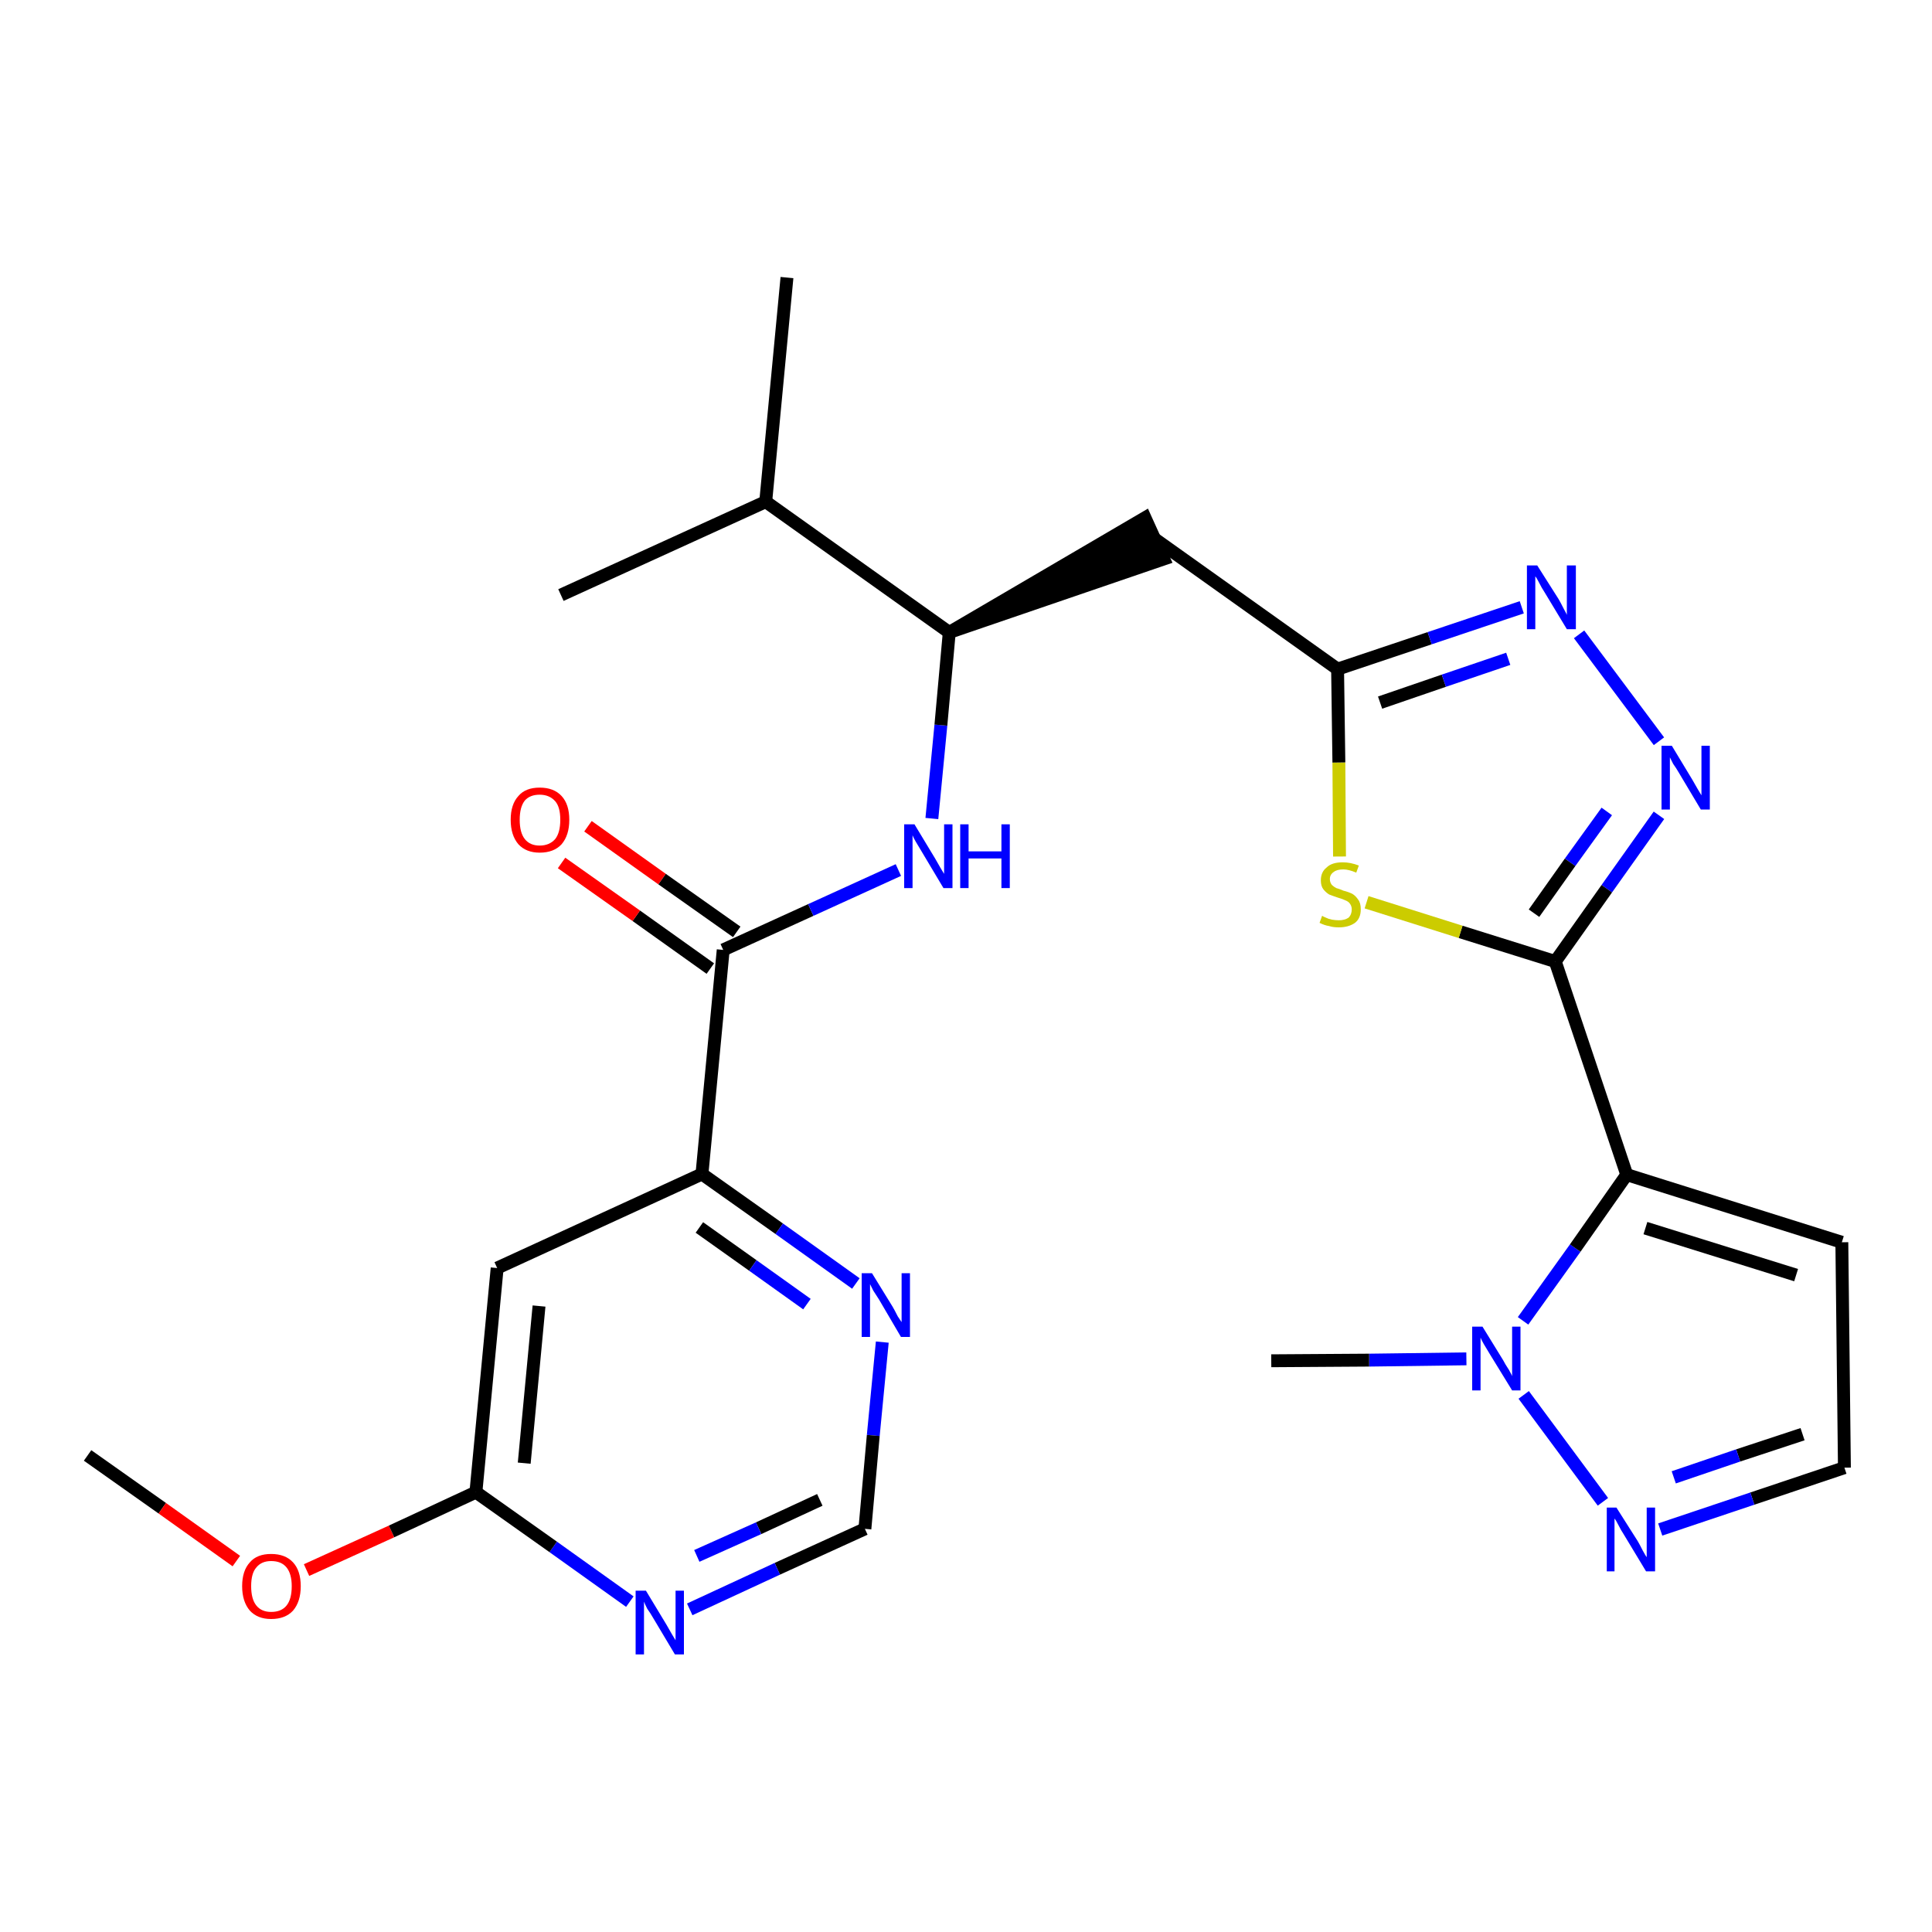 <?xml version='1.0' encoding='iso-8859-1'?>
<svg version='1.1' baseProfile='full'
              xmlns='http://www.w3.org/2000/svg'
                      xmlns:rdkit='http://www.rdkit.org/xml'
                      xmlns:xlink='http://www.w3.org/1999/xlink'
                  xml:space='preserve'
width='300px' height='300px' viewBox='0 0 300 300'>
<!-- END OF HEADER -->
<path class='bond-0 atom-0 atom-1' d='M 13.6,226.0 L 25.2,234.2' style='fill:none;fill-rule:evenodd;stroke:#000000;stroke-width:2.0px;stroke-linecap:butt;stroke-linejoin:miter;stroke-opacity:1' />
<path class='bond-0 atom-0 atom-1' d='M 25.2,234.2 L 36.7,242.4' style='fill:none;fill-rule:evenodd;stroke:#FF0000;stroke-width:2.0px;stroke-linecap:butt;stroke-linejoin:miter;stroke-opacity:1' />
<path class='bond-1 atom-1 atom-2' d='M 47.6,243.8 L 60.8,237.8' style='fill:none;fill-rule:evenodd;stroke:#FF0000;stroke-width:2.0px;stroke-linecap:butt;stroke-linejoin:miter;stroke-opacity:1' />
<path class='bond-1 atom-1 atom-2' d='M 60.8,237.8 L 73.9,231.7' style='fill:none;fill-rule:evenodd;stroke:#000000;stroke-width:2.0px;stroke-linecap:butt;stroke-linejoin:miter;stroke-opacity:1' />
<path class='bond-2 atom-2 atom-3' d='M 73.9,231.7 L 77.2,196.9' style='fill:none;fill-rule:evenodd;stroke:#000000;stroke-width:2.0px;stroke-linecap:butt;stroke-linejoin:miter;stroke-opacity:1' />
<path class='bond-2 atom-2 atom-3' d='M 81.4,227.2 L 83.7,202.8' style='fill:none;fill-rule:evenodd;stroke:#000000;stroke-width:2.0px;stroke-linecap:butt;stroke-linejoin:miter;stroke-opacity:1' />
<path class='bond-26 atom-26 atom-2' d='M 97.8,248.7 L 85.9,240.2' style='fill:none;fill-rule:evenodd;stroke:#0000FF;stroke-width:2.0px;stroke-linecap:butt;stroke-linejoin:miter;stroke-opacity:1' />
<path class='bond-26 atom-26 atom-2' d='M 85.9,240.2 L 73.9,231.7' style='fill:none;fill-rule:evenodd;stroke:#000000;stroke-width:2.0px;stroke-linecap:butt;stroke-linejoin:miter;stroke-opacity:1' />
<path class='bond-3 atom-3 atom-4' d='M 77.2,196.9 L 109.0,182.3' style='fill:none;fill-rule:evenodd;stroke:#000000;stroke-width:2.0px;stroke-linecap:butt;stroke-linejoin:miter;stroke-opacity:1' />
<path class='bond-4 atom-4 atom-5' d='M 109.0,182.3 L 112.3,147.5' style='fill:none;fill-rule:evenodd;stroke:#000000;stroke-width:2.0px;stroke-linecap:butt;stroke-linejoin:miter;stroke-opacity:1' />
<path class='bond-23 atom-4 atom-24' d='M 109.0,182.3 L 121.0,190.8' style='fill:none;fill-rule:evenodd;stroke:#000000;stroke-width:2.0px;stroke-linecap:butt;stroke-linejoin:miter;stroke-opacity:1' />
<path class='bond-23 atom-4 atom-24' d='M 121.0,190.8 L 132.9,199.3' style='fill:none;fill-rule:evenodd;stroke:#0000FF;stroke-width:2.0px;stroke-linecap:butt;stroke-linejoin:miter;stroke-opacity:1' />
<path class='bond-23 atom-4 atom-24' d='M 108.6,190.6 L 116.9,196.5' style='fill:none;fill-rule:evenodd;stroke:#000000;stroke-width:2.0px;stroke-linecap:butt;stroke-linejoin:miter;stroke-opacity:1' />
<path class='bond-23 atom-4 atom-24' d='M 116.9,196.5 L 125.3,202.5' style='fill:none;fill-rule:evenodd;stroke:#0000FF;stroke-width:2.0px;stroke-linecap:butt;stroke-linejoin:miter;stroke-opacity:1' />
<path class='bond-5 atom-5 atom-6' d='M 114.4,144.7 L 102.8,136.5' style='fill:none;fill-rule:evenodd;stroke:#000000;stroke-width:2.0px;stroke-linecap:butt;stroke-linejoin:miter;stroke-opacity:1' />
<path class='bond-5 atom-5 atom-6' d='M 102.8,136.5 L 91.3,128.3' style='fill:none;fill-rule:evenodd;stroke:#FF0000;stroke-width:2.0px;stroke-linecap:butt;stroke-linejoin:miter;stroke-opacity:1' />
<path class='bond-5 atom-5 atom-6' d='M 110.3,150.4 L 98.8,142.2' style='fill:none;fill-rule:evenodd;stroke:#000000;stroke-width:2.0px;stroke-linecap:butt;stroke-linejoin:miter;stroke-opacity:1' />
<path class='bond-5 atom-5 atom-6' d='M 98.8,142.2 L 87.2,134.0' style='fill:none;fill-rule:evenodd;stroke:#FF0000;stroke-width:2.0px;stroke-linecap:butt;stroke-linejoin:miter;stroke-opacity:1' />
<path class='bond-6 atom-5 atom-7' d='M 112.3,147.5 L 125.9,141.3' style='fill:none;fill-rule:evenodd;stroke:#000000;stroke-width:2.0px;stroke-linecap:butt;stroke-linejoin:miter;stroke-opacity:1' />
<path class='bond-6 atom-5 atom-7' d='M 125.9,141.3 L 139.5,135.1' style='fill:none;fill-rule:evenodd;stroke:#0000FF;stroke-width:2.0px;stroke-linecap:butt;stroke-linejoin:miter;stroke-opacity:1' />
<path class='bond-7 atom-7 atom-8' d='M 144.7,127.1 L 146.1,112.6' style='fill:none;fill-rule:evenodd;stroke:#0000FF;stroke-width:2.0px;stroke-linecap:butt;stroke-linejoin:miter;stroke-opacity:1' />
<path class='bond-7 atom-7 atom-8' d='M 146.1,112.6 L 147.4,98.2' style='fill:none;fill-rule:evenodd;stroke:#000000;stroke-width:2.0px;stroke-linecap:butt;stroke-linejoin:miter;stroke-opacity:1' />
<path class='bond-8 atom-8 atom-9' d='M 147.4,98.2 L 180.7,86.8 L 177.8,80.4 Z' style='fill:#000000;fill-rule:evenodd;fill-opacity:1;stroke:#000000;stroke-width:2.0px;stroke-linecap:butt;stroke-linejoin:miter;stroke-opacity:1;' />
<path class='bond-20 atom-8 atom-21' d='M 147.4,98.2 L 118.9,77.9' style='fill:none;fill-rule:evenodd;stroke:#000000;stroke-width:2.0px;stroke-linecap:butt;stroke-linejoin:miter;stroke-opacity:1' />
<path class='bond-9 atom-9 atom-10' d='M 179.2,83.6 L 207.7,103.9' style='fill:none;fill-rule:evenodd;stroke:#000000;stroke-width:2.0px;stroke-linecap:butt;stroke-linejoin:miter;stroke-opacity:1' />
<path class='bond-10 atom-10 atom-11' d='M 207.7,103.9 L 222.0,99.1' style='fill:none;fill-rule:evenodd;stroke:#000000;stroke-width:2.0px;stroke-linecap:butt;stroke-linejoin:miter;stroke-opacity:1' />
<path class='bond-10 atom-10 atom-11' d='M 222.0,99.1 L 236.3,94.3' style='fill:none;fill-rule:evenodd;stroke:#0000FF;stroke-width:2.0px;stroke-linecap:butt;stroke-linejoin:miter;stroke-opacity:1' />
<path class='bond-10 atom-10 atom-11' d='M 214.3,109.1 L 224.2,105.7' style='fill:none;fill-rule:evenodd;stroke:#000000;stroke-width:2.0px;stroke-linecap:butt;stroke-linejoin:miter;stroke-opacity:1' />
<path class='bond-10 atom-10 atom-11' d='M 224.2,105.7 L 234.2,102.3' style='fill:none;fill-rule:evenodd;stroke:#0000FF;stroke-width:2.0px;stroke-linecap:butt;stroke-linejoin:miter;stroke-opacity:1' />
<path class='bond-27 atom-20 atom-10' d='M 208.0,133.0 L 207.9,118.4' style='fill:none;fill-rule:evenodd;stroke:#CCCC00;stroke-width:2.0px;stroke-linecap:butt;stroke-linejoin:miter;stroke-opacity:1' />
<path class='bond-27 atom-20 atom-10' d='M 207.9,118.4 L 207.7,103.9' style='fill:none;fill-rule:evenodd;stroke:#000000;stroke-width:2.0px;stroke-linecap:butt;stroke-linejoin:miter;stroke-opacity:1' />
<path class='bond-11 atom-11 atom-12' d='M 245.2,98.5 L 257.6,115.1' style='fill:none;fill-rule:evenodd;stroke:#0000FF;stroke-width:2.0px;stroke-linecap:butt;stroke-linejoin:miter;stroke-opacity:1' />
<path class='bond-12 atom-12 atom-13' d='M 257.6,126.6 L 249.5,138.0' style='fill:none;fill-rule:evenodd;stroke:#0000FF;stroke-width:2.0px;stroke-linecap:butt;stroke-linejoin:miter;stroke-opacity:1' />
<path class='bond-12 atom-12 atom-13' d='M 249.5,138.0 L 241.5,149.3' style='fill:none;fill-rule:evenodd;stroke:#000000;stroke-width:2.0px;stroke-linecap:butt;stroke-linejoin:miter;stroke-opacity:1' />
<path class='bond-12 atom-12 atom-13' d='M 249.5,126.0 L 243.8,133.9' style='fill:none;fill-rule:evenodd;stroke:#0000FF;stroke-width:2.0px;stroke-linecap:butt;stroke-linejoin:miter;stroke-opacity:1' />
<path class='bond-12 atom-12 atom-13' d='M 243.8,133.9 L 238.2,141.8' style='fill:none;fill-rule:evenodd;stroke:#000000;stroke-width:2.0px;stroke-linecap:butt;stroke-linejoin:miter;stroke-opacity:1' />
<path class='bond-13 atom-13 atom-14' d='M 241.5,149.3 L 252.6,182.4' style='fill:none;fill-rule:evenodd;stroke:#000000;stroke-width:2.0px;stroke-linecap:butt;stroke-linejoin:miter;stroke-opacity:1' />
<path class='bond-19 atom-13 atom-20' d='M 241.5,149.3 L 226.8,144.7' style='fill:none;fill-rule:evenodd;stroke:#000000;stroke-width:2.0px;stroke-linecap:butt;stroke-linejoin:miter;stroke-opacity:1' />
<path class='bond-19 atom-13 atom-20' d='M 226.8,144.7 L 212.2,140.1' style='fill:none;fill-rule:evenodd;stroke:#CCCC00;stroke-width:2.0px;stroke-linecap:butt;stroke-linejoin:miter;stroke-opacity:1' />
<path class='bond-14 atom-14 atom-15' d='M 252.6,182.4 L 286.0,192.9' style='fill:none;fill-rule:evenodd;stroke:#000000;stroke-width:2.0px;stroke-linecap:butt;stroke-linejoin:miter;stroke-opacity:1' />
<path class='bond-14 atom-14 atom-15' d='M 255.5,190.7 L 278.9,198.0' style='fill:none;fill-rule:evenodd;stroke:#000000;stroke-width:2.0px;stroke-linecap:butt;stroke-linejoin:miter;stroke-opacity:1' />
<path class='bond-28 atom-18 atom-14' d='M 236.5,205.1 L 244.6,193.8' style='fill:none;fill-rule:evenodd;stroke:#0000FF;stroke-width:2.0px;stroke-linecap:butt;stroke-linejoin:miter;stroke-opacity:1' />
<path class='bond-28 atom-18 atom-14' d='M 244.6,193.8 L 252.6,182.4' style='fill:none;fill-rule:evenodd;stroke:#000000;stroke-width:2.0px;stroke-linecap:butt;stroke-linejoin:miter;stroke-opacity:1' />
<path class='bond-15 atom-15 atom-16' d='M 286.0,192.9 L 286.4,227.9' style='fill:none;fill-rule:evenodd;stroke:#000000;stroke-width:2.0px;stroke-linecap:butt;stroke-linejoin:miter;stroke-opacity:1' />
<path class='bond-16 atom-16 atom-17' d='M 286.4,227.9 L 272.1,232.7' style='fill:none;fill-rule:evenodd;stroke:#000000;stroke-width:2.0px;stroke-linecap:butt;stroke-linejoin:miter;stroke-opacity:1' />
<path class='bond-16 atom-16 atom-17' d='M 272.1,232.7 L 257.8,237.5' style='fill:none;fill-rule:evenodd;stroke:#0000FF;stroke-width:2.0px;stroke-linecap:butt;stroke-linejoin:miter;stroke-opacity:1' />
<path class='bond-16 atom-16 atom-17' d='M 279.9,222.7 L 269.9,226.0' style='fill:none;fill-rule:evenodd;stroke:#000000;stroke-width:2.0px;stroke-linecap:butt;stroke-linejoin:miter;stroke-opacity:1' />
<path class='bond-16 atom-16 atom-17' d='M 269.9,226.0 L 259.9,229.4' style='fill:none;fill-rule:evenodd;stroke:#0000FF;stroke-width:2.0px;stroke-linecap:butt;stroke-linejoin:miter;stroke-opacity:1' />
<path class='bond-17 atom-17 atom-18' d='M 248.9,233.2 L 236.6,216.6' style='fill:none;fill-rule:evenodd;stroke:#0000FF;stroke-width:2.0px;stroke-linecap:butt;stroke-linejoin:miter;stroke-opacity:1' />
<path class='bond-18 atom-18 atom-19' d='M 227.7,211.0 L 212.6,211.2' style='fill:none;fill-rule:evenodd;stroke:#0000FF;stroke-width:2.0px;stroke-linecap:butt;stroke-linejoin:miter;stroke-opacity:1' />
<path class='bond-18 atom-18 atom-19' d='M 212.6,211.2 L 197.4,211.3' style='fill:none;fill-rule:evenodd;stroke:#000000;stroke-width:2.0px;stroke-linecap:butt;stroke-linejoin:miter;stroke-opacity:1' />
<path class='bond-21 atom-21 atom-22' d='M 118.9,77.9 L 122.2,43.1' style='fill:none;fill-rule:evenodd;stroke:#000000;stroke-width:2.0px;stroke-linecap:butt;stroke-linejoin:miter;stroke-opacity:1' />
<path class='bond-22 atom-21 atom-23' d='M 118.9,77.9 L 87.1,92.4' style='fill:none;fill-rule:evenodd;stroke:#000000;stroke-width:2.0px;stroke-linecap:butt;stroke-linejoin:miter;stroke-opacity:1' />
<path class='bond-24 atom-24 atom-25' d='M 137.0,208.4 L 135.6,222.9' style='fill:none;fill-rule:evenodd;stroke:#0000FF;stroke-width:2.0px;stroke-linecap:butt;stroke-linejoin:miter;stroke-opacity:1' />
<path class='bond-24 atom-24 atom-25' d='M 135.6,222.9 L 134.3,237.4' style='fill:none;fill-rule:evenodd;stroke:#000000;stroke-width:2.0px;stroke-linecap:butt;stroke-linejoin:miter;stroke-opacity:1' />
<path class='bond-25 atom-25 atom-26' d='M 134.3,237.4 L 120.7,243.6' style='fill:none;fill-rule:evenodd;stroke:#000000;stroke-width:2.0px;stroke-linecap:butt;stroke-linejoin:miter;stroke-opacity:1' />
<path class='bond-25 atom-25 atom-26' d='M 120.7,243.6 L 107.1,249.9' style='fill:none;fill-rule:evenodd;stroke:#0000FF;stroke-width:2.0px;stroke-linecap:butt;stroke-linejoin:miter;stroke-opacity:1' />
<path class='bond-25 atom-25 atom-26' d='M 127.3,232.9 L 117.8,237.3' style='fill:none;fill-rule:evenodd;stroke:#000000;stroke-width:2.0px;stroke-linecap:butt;stroke-linejoin:miter;stroke-opacity:1' />
<path class='bond-25 atom-25 atom-26' d='M 117.8,237.3 L 108.2,241.6' style='fill:none;fill-rule:evenodd;stroke:#0000FF;stroke-width:2.0px;stroke-linecap:butt;stroke-linejoin:miter;stroke-opacity:1' />
<path  class='atom-1' d='M 37.6 246.3
Q 37.6 243.9, 38.8 242.6
Q 39.9 241.3, 42.1 241.3
Q 44.3 241.3, 45.5 242.6
Q 46.7 243.9, 46.7 246.3
Q 46.7 248.7, 45.5 250.1
Q 44.3 251.4, 42.1 251.4
Q 40.0 251.4, 38.8 250.1
Q 37.6 248.7, 37.6 246.3
M 42.1 250.3
Q 43.7 250.3, 44.5 249.3
Q 45.3 248.3, 45.3 246.3
Q 45.3 244.4, 44.5 243.4
Q 43.7 242.4, 42.1 242.4
Q 40.6 242.4, 39.8 243.4
Q 39.0 244.3, 39.0 246.3
Q 39.0 248.3, 39.8 249.3
Q 40.6 250.3, 42.1 250.3
' fill='#FF0000'/>
<path  class='atom-6' d='M 79.3 127.3
Q 79.3 124.9, 80.5 123.6
Q 81.6 122.3, 83.8 122.3
Q 86.0 122.3, 87.2 123.6
Q 88.4 124.9, 88.4 127.3
Q 88.4 129.7, 87.2 131.1
Q 86.0 132.4, 83.8 132.4
Q 81.7 132.4, 80.5 131.1
Q 79.3 129.7, 79.3 127.3
M 83.8 131.3
Q 85.3 131.3, 86.2 130.3
Q 87.0 129.3, 87.0 127.3
Q 87.0 125.3, 86.2 124.4
Q 85.3 123.4, 83.8 123.4
Q 82.3 123.4, 81.5 124.3
Q 80.7 125.3, 80.7 127.3
Q 80.7 129.3, 81.5 130.3
Q 82.3 131.3, 83.8 131.3
' fill='#FF0000'/>
<path  class='atom-7' d='M 142.0 128.0
L 145.2 133.3
Q 145.5 133.8, 146.0 134.7
Q 146.6 135.7, 146.6 135.7
L 146.6 128.0
L 147.9 128.0
L 147.9 137.9
L 146.5 137.9
L 143.1 132.2
Q 142.7 131.5, 142.2 130.7
Q 141.8 130.0, 141.7 129.7
L 141.7 137.9
L 140.4 137.9
L 140.4 128.0
L 142.0 128.0
' fill='#0000FF'/>
<path  class='atom-7' d='M 149.1 128.0
L 150.4 128.0
L 150.4 132.2
L 155.5 132.2
L 155.5 128.0
L 156.8 128.0
L 156.8 137.9
L 155.5 137.9
L 155.5 133.3
L 150.4 133.3
L 150.4 137.9
L 149.1 137.9
L 149.1 128.0
' fill='#0000FF'/>
<path  class='atom-11' d='M 238.7 87.8
L 242.0 93.0
Q 242.3 93.5, 242.8 94.5
Q 243.3 95.4, 243.3 95.5
L 243.3 87.8
L 244.7 87.8
L 244.7 97.7
L 243.3 97.7
L 239.8 91.9
Q 239.4 91.3, 239.0 90.5
Q 238.6 89.7, 238.4 89.5
L 238.4 97.7
L 237.1 97.7
L 237.1 87.8
L 238.7 87.8
' fill='#0000FF'/>
<path  class='atom-12' d='M 259.6 115.8
L 262.8 121.1
Q 263.1 121.6, 263.6 122.5
Q 264.2 123.5, 264.2 123.5
L 264.2 115.8
L 265.5 115.8
L 265.5 125.7
L 264.1 125.7
L 260.7 120.0
Q 260.3 119.3, 259.8 118.6
Q 259.4 117.8, 259.3 117.6
L 259.3 125.7
L 258.0 125.7
L 258.0 115.8
L 259.6 115.8
' fill='#0000FF'/>
<path  class='atom-17' d='M 251.0 234.1
L 254.3 239.3
Q 254.6 239.8, 255.1 240.8
Q 255.6 241.7, 255.7 241.8
L 255.7 234.1
L 257.0 234.1
L 257.0 244.0
L 255.6 244.0
L 252.1 238.2
Q 251.7 237.6, 251.3 236.8
Q 250.9 236.0, 250.7 235.8
L 250.7 244.0
L 249.5 244.0
L 249.5 234.1
L 251.0 234.1
' fill='#0000FF'/>
<path  class='atom-18' d='M 230.2 206.0
L 233.4 211.2
Q 233.7 211.8, 234.3 212.7
Q 234.8 213.6, 234.8 213.7
L 234.8 206.0
L 236.1 206.0
L 236.1 215.9
L 234.8 215.9
L 231.3 210.2
Q 230.9 209.5, 230.4 208.7
Q 230.0 208.0, 229.9 207.7
L 229.9 215.9
L 228.6 215.9
L 228.6 206.0
L 230.2 206.0
' fill='#0000FF'/>
<path  class='atom-20' d='M 205.3 142.2
Q 205.4 142.3, 205.9 142.5
Q 206.3 142.7, 206.8 142.8
Q 207.4 142.9, 207.9 142.9
Q 208.8 142.9, 209.4 142.5
Q 209.9 142.0, 209.9 141.2
Q 209.9 140.7, 209.6 140.3
Q 209.4 140.0, 208.9 139.8
Q 208.5 139.6, 207.8 139.4
Q 206.9 139.1, 206.4 138.9
Q 205.9 138.6, 205.5 138.1
Q 205.1 137.6, 205.1 136.7
Q 205.1 135.4, 206.0 134.7
Q 206.8 133.9, 208.5 133.9
Q 209.7 133.9, 211.0 134.4
L 210.6 135.5
Q 209.4 135.0, 208.6 135.0
Q 207.6 135.0, 207.1 135.4
Q 206.5 135.8, 206.5 136.5
Q 206.5 137.0, 206.8 137.4
Q 207.1 137.7, 207.5 137.9
Q 207.9 138.0, 208.6 138.3
Q 209.4 138.5, 210.0 138.8
Q 210.5 139.1, 210.9 139.7
Q 211.3 140.2, 211.3 141.2
Q 211.3 142.6, 210.4 143.3
Q 209.4 144.0, 207.9 144.0
Q 207.0 144.0, 206.4 143.8
Q 205.7 143.7, 204.9 143.3
L 205.3 142.2
' fill='#CCCC00'/>
<path  class='atom-24' d='M 135.4 197.7
L 138.6 202.9
Q 138.9 203.4, 139.4 204.4
Q 140.0 205.3, 140.0 205.3
L 140.0 197.7
L 141.3 197.7
L 141.3 207.6
L 139.9 207.6
L 136.5 201.8
Q 136.1 201.2, 135.6 200.4
Q 135.2 199.6, 135.1 199.4
L 135.1 207.6
L 133.8 207.6
L 133.8 197.7
L 135.4 197.7
' fill='#0000FF'/>
<path  class='atom-26' d='M 100.3 247.0
L 103.5 252.3
Q 103.8 252.8, 104.3 253.7
Q 104.9 254.7, 104.9 254.7
L 104.9 247.0
L 106.2 247.0
L 106.2 256.9
L 104.8 256.9
L 101.4 251.2
Q 101.0 250.5, 100.5 249.8
Q 100.1 249.0, 100.0 248.7
L 100.0 256.9
L 98.7 256.9
L 98.7 247.0
L 100.3 247.0
' fill='#0000FF'/>
</svg>
